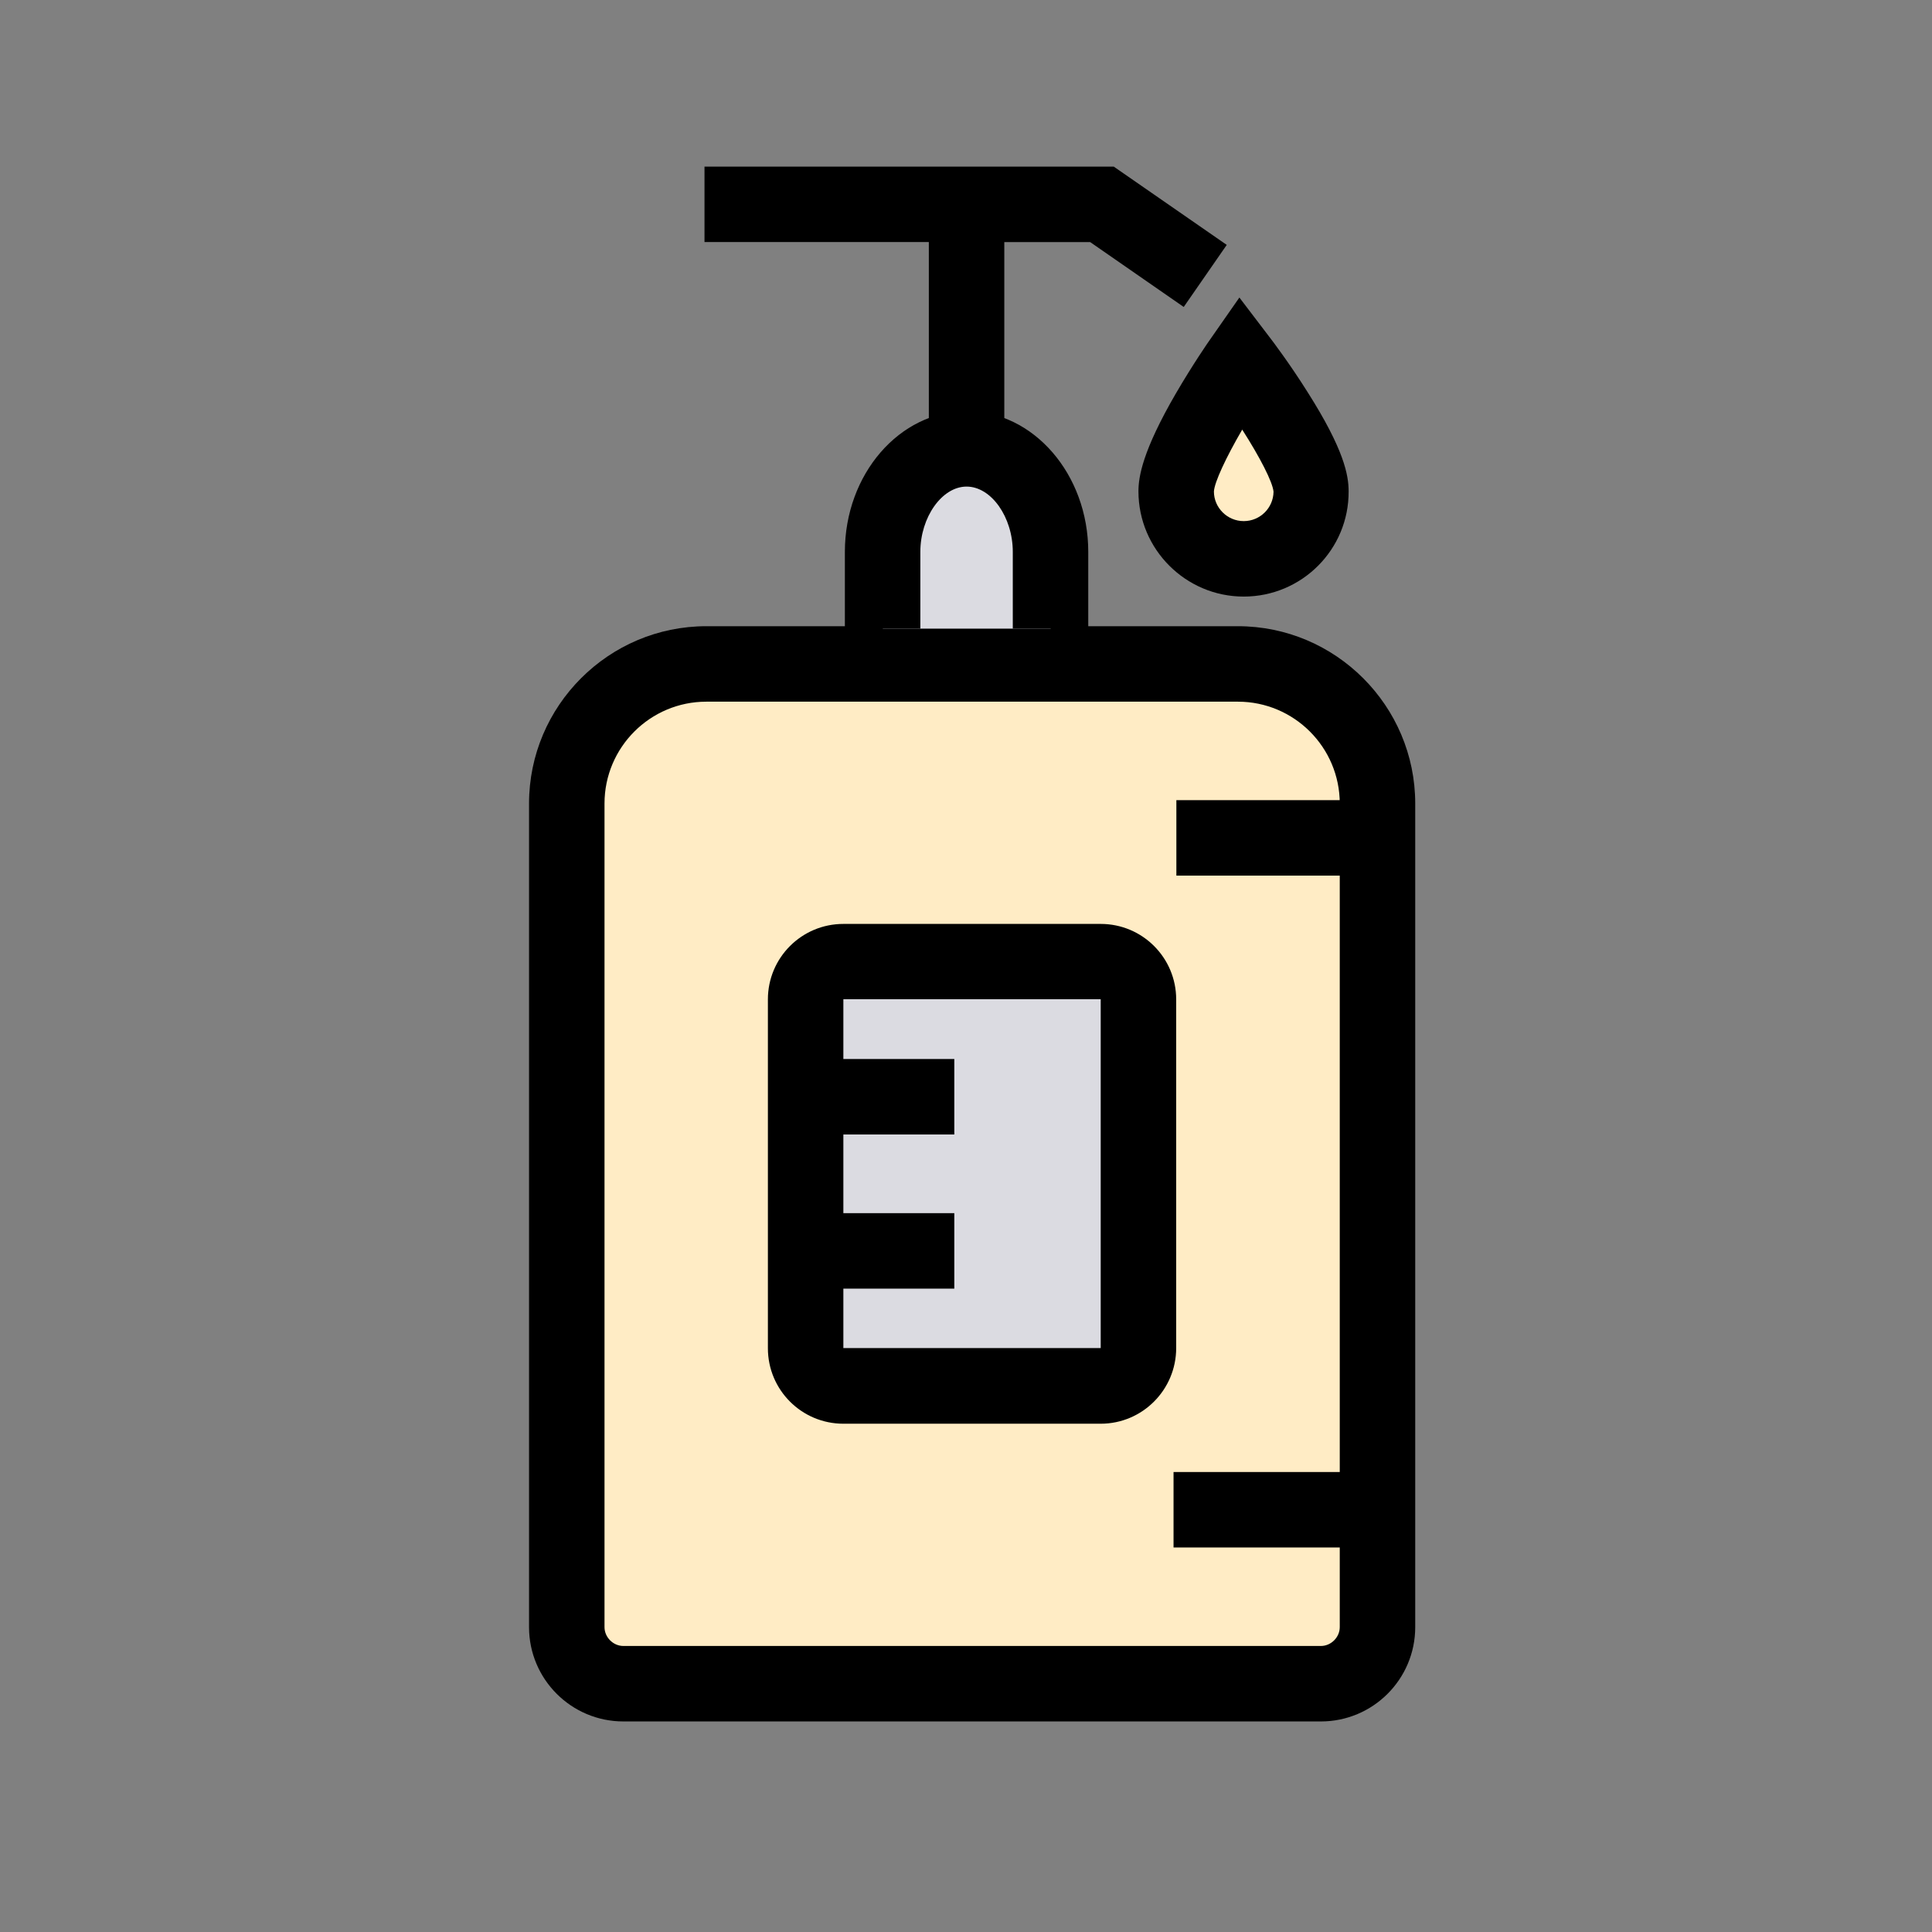 <?xml version="1.0" standalone="no"?><!DOCTYPE svg PUBLIC "-//W3C//DTD SVG 1.1//EN" "http://www.w3.org/Graphics/SVG/1.1/DTD/svg11.dtd"><svg class="icon" width="200px" height="200.00px" viewBox="0 0 1024 1024" version="1.1" xmlns="http://www.w3.org/2000/svg"><rect x="0" y="0" width="1024" height="1024" fill="#808080" stroke="none"/><path d="M700.1 892.4H330.4c-16.5 0-30-13.5-30-30V425.9c0-40.7 33.3-74 74-74h281.7c40.7 0 74 33.3 74 74v436.5c0 16.5-13.5 30-30 30z" fill="#FFECC5" /><path d="M700.1 912.4H330.4c-27.6 0-50-22.4-50-50V425.9c0-51.8 42.2-94 94-94h281.7c51.8 0 94 42.2 94 94v436.5c0 27.6-22.4 50-50 50zM374.4 371.9c-29.8 0-54 24.2-54 54v436.5c0 5.4 4.6 10 10 10h369.7c5.4 0 10-4.6 10-10V425.9c0-29.8-24.2-54-54-54H374.4z"  /><path d="M583.4 734.6H447c-11 0-20-9-20-20V529.7c0-11 9-20 20-20h136.4c11 0 20 9 20 20v184.8c0 11.1-9 20.1-20 20.1z" fill="#DBDBE1" /><path d="M583.4 754.6H447c-22.1 0-40-17.9-40-40V529.7c0-22.1 17.9-40 40-40h136.4c22.1 0 40 17.9 40 40v184.8c0 22.1-17.9 40.1-40 40.1zM447 714.5c0.1 0 0.1 0.1 0 0h136.4V529.6H447v184.9z"  /><path d="M429.8 663h76.1" fill="#DBDBE1" /><path d="M429.8 643h76v40h-76z"  /><path d="M429.8 581.3h76.1" fill="#DBDBE1" /><path d="M429.8 561.3h76v40h-76z"  /><path d="M623.5 444.1h106.4" fill="#DBDBE1" /><path d="M623.5 424.1h106.4v40H623.5z"  /><path d="M622 800.2h107.9" fill="#DBDBE1" /><path d="M622 780.2h107.9v40H622z"  /><path d="M467.9 333.2v-40.7c0-30 20-54.6 44.5-54.6s44.5 24.6 44.5 54.6v40.7" fill="#DBDBE1" /><path d="M576.8 333.2h-40v-40.7c0-18.4-11.4-34.6-24.5-34.6-13 0-24.5 16.2-24.5 34.6v40.7h-40v-40.7c0-41.1 28.9-74.6 64.5-74.6 35.5 0 64.5 33.5 64.5 74.6v40.7z"  /><path d="M512.3 237.9V117.4" fill="#DBDBE1" /><path d="M492.3 117.4h40v120.5h-40z"  /><path d="M627.4 162.7l-49.6-34.4H373.4v-40h216.9l59.9 41.5z"  /><path d="M695 260.4c0 19.8-16 35.8-35.8 35.8-19.8 0-35.8-16-35.8-35.8s34.2-68.8 34.2-68.8 37.4 49.1 37.4 68.8z" fill="#FFECC5" /><path d="M659.2 316.2c-30.7 0-55.8-25-55.8-55.8 0-7.6 2.1-21.3 19.8-51.8 8.9-15.3 17.6-27.9 18-28.4l15.7-22.5 16.6 21.8c0.4 0.5 10 13.1 19.6 28.4 19.3 30.4 21.7 44 21.7 52.5 0.2 30.8-24.8 55.8-55.6 55.8z m-0.8-88.5c-8.6 14.8-14.7 27.8-15 32.8 0 8.6 7.1 15.7 15.8 15.7 8.7 0 15.7-7 15.8-15.6-0.5-5.2-7.2-18.2-16.6-32.9z"  /></svg>